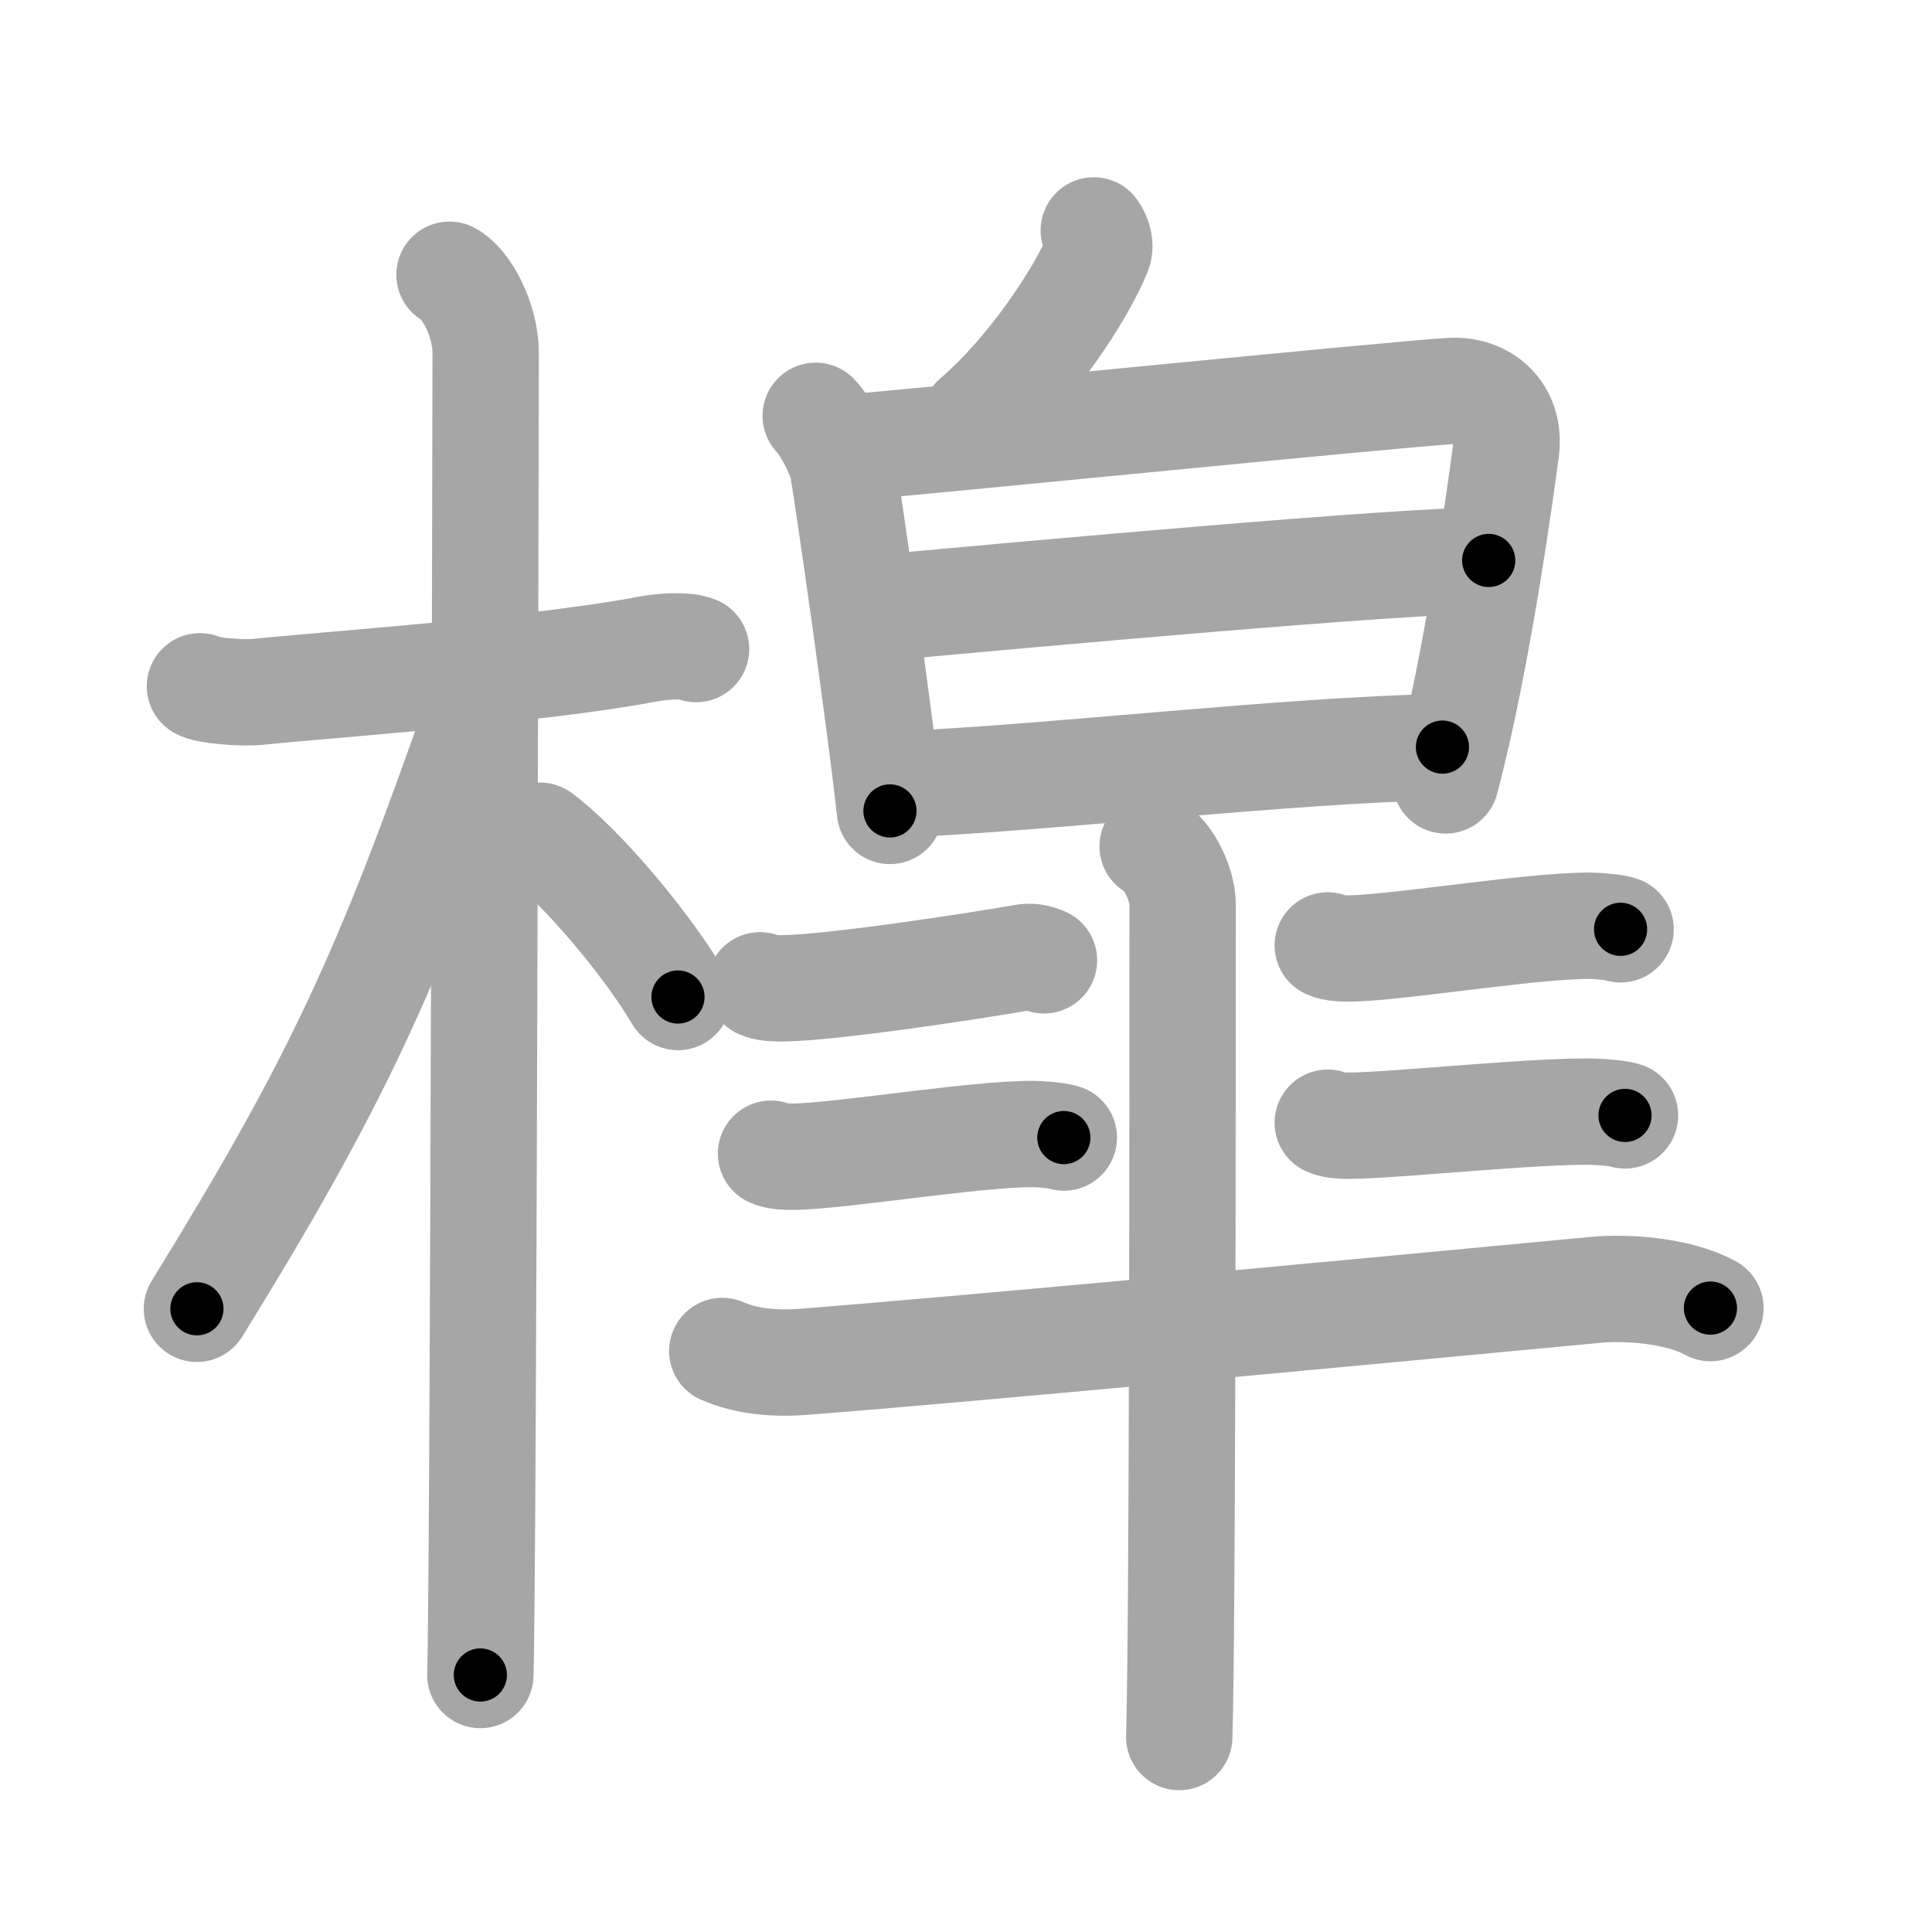 <svg xmlns="http://www.w3.org/2000/svg" viewBox="0 0 109 109" id="69f9"><g fill="none" stroke="#a6a6a6" stroke-width="6" stroke-linecap="round" stroke-linejoin="round"><g><g><path d="M11.28,38.72c0.35,0.24,2.39,0.41,3.31,0.31c3.94-0.41,15.62-1.21,21.95-2.41c0.92-0.17,2.15-0.24,2.73,0" /><path d="M25.36,15.5c0.91,0.47,2.04,2.5,2.04,4.42c0,0.95-0.12,68.75-0.3,74.58" /><path d="M26.94,40.28c-5.1,14.6-7.94,20.78-15.83,33.56" /><path d="M30.47,47.15c2.23,1.64,5.9,5.93,7.78,9.1" /></g><g><g><g><path d="M61.71,13c0.28,0.39,0.39,0.88,0.26,1.2c-0.93,2.34-3.83,6.74-6.95,9.41" /></g><g><path d="M46.02,23.46c0.57,0.58,1.43,2.25,1.55,3.01c0.47,2.93,2.09,14.28,2.64,19.28" /><path d="M47.5,25.29c5-0.42,31.42-3.07,34.35-3.23c1.86-0.11,3.39,1.2,3.12,3.31c-0.27,2.07-1.62,11.98-3.41,18.66" /><path d="M49.09,34.35c9.3-0.86,29.97-2.73,34.9-2.73" /><path d="M50.55,44.26c8.09-0.31,22.21-1.96,30.83-2.11" /></g></g><g><g><path d="M42.88,55.59c0.32,0.17,0.9,0.17,1.22,0.17c2.73-0.01,10.9-1.26,13.69-1.75c0.52-0.09,0.85,0.08,1.11,0.17" /><path d="M43.5,65.09c0.32,0.17,0.9,0.17,1.22,0.17c2.73-0.01,11.55-1.51,14.19-1.25c0.53,0.05,0.85,0.08,1.11,0.17" /></g><path d="M74.91,53.34c0.32,0.17,0.9,0.17,1.22,0.17c2.73-0.01,11.55-1.51,14.19-1.25c0.53,0.05,0.85,0.08,1.11,0.17" /><path d="M74.91,63.34c0.32,0.17,0.9,0.17,1.22,0.17c2.73-0.01,11.8-1.01,14.44-0.75c0.53,0.05,0.85,0.08,1.11,0.17" /><path d="M40.75,76.22c1.4,0.61,2.99,0.73,4.6,0.61c9.41-0.73,32.28-2.89,44.69-4.06c1.6-0.15,4.58-0.01,6.46,1.03" /><path d="M65.03,47.75c0.94,0.5,1.69,2.22,1.69,3.25c0,10.5,0,40.75-0.19,47" /></g></g></g></g><g fill="none" stroke="#000" stroke-width="3" stroke-linecap="round" stroke-linejoin="round"><path d="M11.28,38.72c0.35,0.24,2.39,0.41,3.31,0.31c3.94-0.41,15.62-1.21,21.95-2.41c0.92-0.17,2.15-0.24,2.73,0" stroke-dasharray="28.195" stroke-dashoffset="28.195"><animate attributeName="stroke-dashoffset" values="28.195;28.195;0" dur="0.282s" fill="freeze" begin="0s;69f9.click" /></path><path d="M25.36,15.5c0.91,0.47,2.04,2.5,2.04,4.42c0,0.95-0.12,68.75-0.3,74.58" stroke-dasharray="79.624" stroke-dashoffset="79.624"><animate attributeName="stroke-dashoffset" values="79.624" fill="freeze" begin="69f9.click" /><animate attributeName="stroke-dashoffset" values="79.624;79.624;0" keyTimes="0;0.32;1" dur="0.881s" fill="freeze" begin="0s;69f9.click" /></path><path d="M26.94,40.28c-5.1,14.6-7.94,20.78-15.83,33.56" stroke-dasharray="37.209" stroke-dashoffset="37.209"><animate attributeName="stroke-dashoffset" values="37.209" fill="freeze" begin="69f9.click" /><animate attributeName="stroke-dashoffset" values="37.209;37.209;0" keyTimes="0;0.703;1" dur="1.253s" fill="freeze" begin="0s;69f9.click" /></path><path d="M30.47,47.15c2.23,1.64,5.9,5.93,7.78,9.1" stroke-dasharray="12.028" stroke-dashoffset="12.028"><animate attributeName="stroke-dashoffset" values="12.028" fill="freeze" begin="69f9.click" /><animate attributeName="stroke-dashoffset" values="12.028;12.028;0" keyTimes="0;0.839;1" dur="1.494s" fill="freeze" begin="0s;69f9.click" /></path><path d="M61.71,13c0.28,0.39,0.39,0.88,0.26,1.2c-0.93,2.34-3.83,6.74-6.95,9.41" stroke-dasharray="13.06" stroke-dashoffset="13.06"><animate attributeName="stroke-dashoffset" values="13.06" fill="freeze" begin="69f9.click" /><animate attributeName="stroke-dashoffset" values="13.06;13.06;0" keyTimes="0;0.851;1" dur="1.755s" fill="freeze" begin="0s;69f9.click" /></path><path d="M46.02,23.46c0.57,0.58,1.43,2.25,1.55,3.01c0.47,2.93,2.09,14.28,2.64,19.28" stroke-dasharray="22.878" stroke-dashoffset="22.878"><animate attributeName="stroke-dashoffset" values="22.878" fill="freeze" begin="69f9.click" /><animate attributeName="stroke-dashoffset" values="22.878;22.878;0" keyTimes="0;0.885;1" dur="1.984s" fill="freeze" begin="0s;69f9.click" /></path><path d="M47.5,25.29c5-0.42,31.42-3.07,34.35-3.23c1.86-0.11,3.39,1.2,3.12,3.31c-0.27,2.07-1.62,11.98-3.41,18.66" stroke-dasharray="58.755" stroke-dashoffset="58.755"><animate attributeName="stroke-dashoffset" values="58.755" fill="freeze" begin="69f9.click" /><animate attributeName="stroke-dashoffset" values="58.755;58.755;0" keyTimes="0;0.771;1" dur="2.572s" fill="freeze" begin="0s;69f9.click" /></path><path d="M49.09,34.35c9.3-0.86,29.97-2.73,34.9-2.73" stroke-dasharray="35.012" stroke-dashoffset="35.012"><animate attributeName="stroke-dashoffset" values="35.012" fill="freeze" begin="69f9.click" /><animate attributeName="stroke-dashoffset" values="35.012;35.012;0" keyTimes="0;0.88;1" dur="2.922s" fill="freeze" begin="0s;69f9.click" /></path><path d="M50.55,44.26c8.09-0.31,22.21-1.96,30.83-2.11" stroke-dasharray="30.907" stroke-dashoffset="30.907"><animate attributeName="stroke-dashoffset" values="30.907" fill="freeze" begin="69f9.click" /><animate attributeName="stroke-dashoffset" values="30.907;30.907;0" keyTimes="0;0.904;1" dur="3.231s" fill="freeze" begin="0s;69f9.click" /></path><path d="M42.88,55.59c0.32,0.17,0.9,0.17,1.22,0.17c2.73-0.01,10.9-1.26,13.69-1.75c0.52-0.09,0.85,0.08,1.11,0.17" stroke-dasharray="16.193" stroke-dashoffset="16.193"><animate attributeName="stroke-dashoffset" values="16.193" fill="freeze" begin="69f9.click" /><animate attributeName="stroke-dashoffset" values="16.193;16.193;0" keyTimes="0;0.952;1" dur="3.393s" fill="freeze" begin="0s;69f9.click" /></path><path d="M43.5,65.09c0.32,0.17,0.9,0.17,1.22,0.17c2.73-0.01,11.55-1.51,14.19-1.25c0.53,0.05,0.85,0.08,1.11,0.17" stroke-dasharray="16.626" stroke-dashoffset="16.626"><animate attributeName="stroke-dashoffset" values="16.626" fill="freeze" begin="69f9.click" /><animate attributeName="stroke-dashoffset" values="16.626;16.626;0" keyTimes="0;0.953;1" dur="3.559s" fill="freeze" begin="0s;69f9.click" /></path><path d="M74.91,53.34c0.32,0.17,0.9,0.17,1.22,0.17c2.73-0.01,11.55-1.51,14.19-1.25c0.53,0.05,0.85,0.08,1.11,0.17" stroke-dasharray="16.626" stroke-dashoffset="16.626"><animate attributeName="stroke-dashoffset" values="16.626" fill="freeze" begin="69f9.click" /><animate attributeName="stroke-dashoffset" values="16.626;16.626;0" keyTimes="0;0.955;1" dur="3.725s" fill="freeze" begin="0s;69f9.click" /></path><path d="M74.91,63.34c0.32,0.17,0.9,0.17,1.22,0.17c2.73-0.01,11.8-1.01,14.44-0.75c0.53,0.05,0.85,0.08,1.11,0.17" stroke-dasharray="16.836" stroke-dashoffset="16.836"><animate attributeName="stroke-dashoffset" values="16.836" fill="freeze" begin="69f9.click" /><animate attributeName="stroke-dashoffset" values="16.836;16.836;0" keyTimes="0;0.957;1" dur="3.893s" fill="freeze" begin="0s;69f9.click" /></path><path d="M40.75,76.22c1.4,0.61,2.99,0.73,4.6,0.61c9.41-0.73,32.28-2.89,44.69-4.06c1.6-0.15,4.58-0.01,6.46,1.03" stroke-dasharray="56.184" stroke-dashoffset="56.184"><animate attributeName="stroke-dashoffset" values="56.184" fill="freeze" begin="69f9.click" /><animate attributeName="stroke-dashoffset" values="56.184;56.184;0" keyTimes="0;0.874;1" dur="4.455s" fill="freeze" begin="0s;69f9.click" /></path><path d="M65.03,47.75c0.94,0.5,1.69,2.22,1.69,3.25c0,10.5,0,40.75-0.19,47" stroke-dasharray="50.796" stroke-dashoffset="50.796"><animate attributeName="stroke-dashoffset" values="50.796" fill="freeze" begin="69f9.click" /><animate attributeName="stroke-dashoffset" values="50.796;50.796;0" keyTimes="0;0.898;1" dur="4.963s" fill="freeze" begin="0s;69f9.click" /></path></g></svg>
